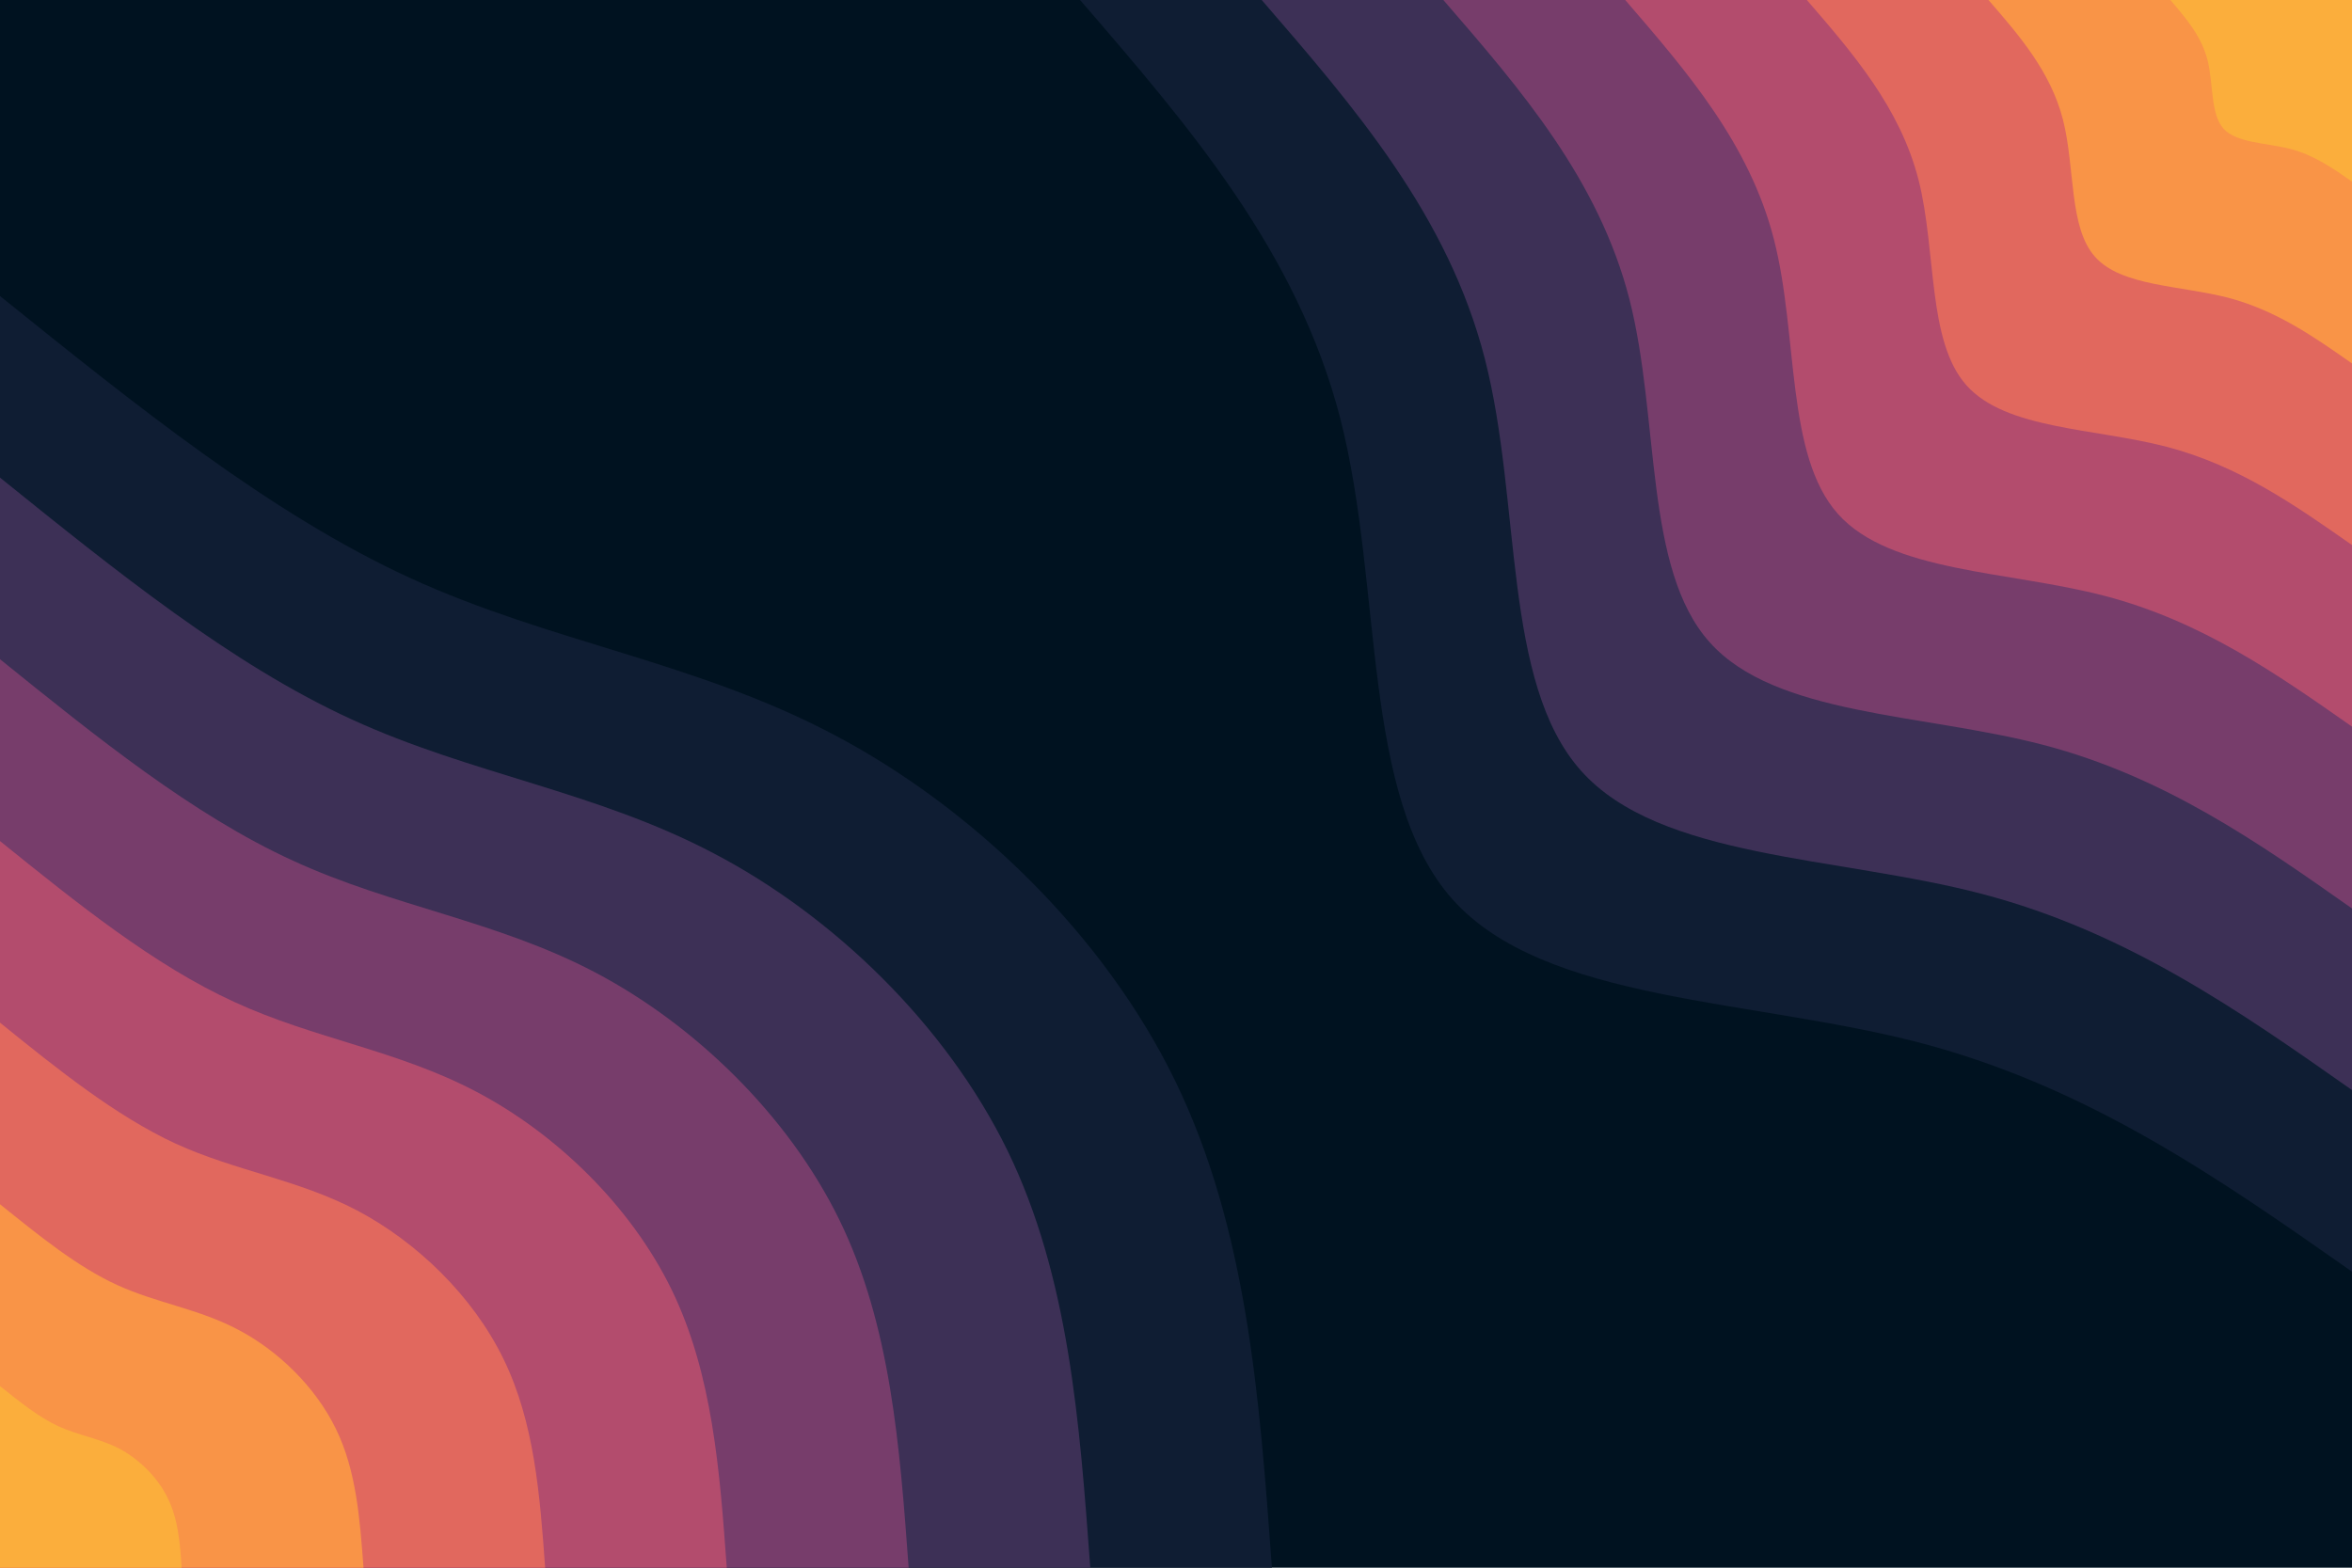 <svg id="visual" viewBox="0 0 900 600" width="900" height="600" xmlns="http://www.w3.org/2000/svg" xmlns:xlink="http://www.w3.org/1999/xlink" version="1.1"><rect x="0" y="0" width="900" height="600" fill="#001220">
</rect><defs>
<linearGradient id="grad1_0" x1="33.3%" y1="0%" x2="100%" y2="100%"><stop offset="20%" stop-color="#fbae3c" stop-opacity="1"></stop><stop offset="80%" stop-color="#fbae3c" stop-opacity="1"></stop></linearGradient></defs><defs>
<linearGradient id="grad1_1" x1="33.3%" y1="0%" x2="100%" y2="100%"><stop offset="20%" stop-color="#fbae3c" stop-opacity="1"></stop><stop offset="80%" stop-color="#f17c53" stop-opacity="1"></stop></linearGradient></defs><defs>
<linearGradient id="grad1_2" x1="33.3%" y1="0%" x2="100%" y2="100%"><stop offset="20%" stop-color="#cc5867" stop-opacity="1"></stop><stop offset="80%" stop-color="#f17c53" stop-opacity="1"></stop></linearGradient></defs><defs>
<linearGradient id="grad1_3" x1="33.3%" y1="0%" x2="100%" y2="100%"><stop offset="20%" stop-color="#cc5867" stop-opacity="1"></stop><stop offset="80%" stop-color="#96446e" stop-opacity="1"></stop></linearGradient></defs><defs>
<linearGradient id="grad1_4" x1="33.3%" y1="0%" x2="100%" y2="100%"><stop offset="20%" stop-color="#593762" stop-opacity="1"></stop><stop offset="80%" stop-color="#96446e" stop-opacity="1"></stop></linearGradient></defs><defs>
<linearGradient id="grad1_5" x1="33.3%" y1="0%" x2="100%" y2="100%"><stop offset="20%" stop-color="#593762" stop-opacity="1"></stop><stop offset="80%" stop-color="#232745" stop-opacity="1"></stop></linearGradient></defs><defs>
<linearGradient id="grad1_6" x1="33.3%" y1="0%" x2="100%" y2="100%"><stop offset="20%" stop-color="#001220" stop-opacity="1"></stop><stop offset="80%" stop-color="#232745" stop-opacity="1"></stop></linearGradient></defs><defs>
<linearGradient id="grad2_0" x1="0%" y1="0%" x2="66.7%" y2="100%"><stop offset="20%" stop-color="#fbae3c" stop-opacity="1"></stop><stop offset="80%" stop-color="#fbae3c" stop-opacity="1"></stop></linearGradient></defs><defs>
<linearGradient id="grad2_1" x1="0%" y1="0%" x2="66.7%" y2="100%"><stop offset="20%" stop-color="#f17c53" stop-opacity="1"></stop><stop offset="80%" stop-color="#fbae3c" stop-opacity="1"></stop></linearGradient></defs><defs>
<linearGradient id="grad2_2" x1="0%" y1="0%" x2="66.7%" y2="100%"><stop offset="20%" stop-color="#f17c53" stop-opacity="1"></stop><stop offset="80%" stop-color="#cc5867" stop-opacity="1"></stop></linearGradient></defs><defs>
<linearGradient id="grad2_3" x1="0%" y1="0%" x2="66.7%" y2="100%"><stop offset="20%" stop-color="#96446e" stop-opacity="1"></stop><stop offset="80%" stop-color="#cc5867" stop-opacity="1"></stop></linearGradient></defs><defs>
<linearGradient id="grad2_4" x1="0%" y1="0%" x2="66.7%" y2="100%"><stop offset="20%" stop-color="#96446e" stop-opacity="1"></stop><stop offset="80%" stop-color="#593762" stop-opacity="1"></stop></linearGradient></defs><defs>
<linearGradient id="grad2_5" x1="0%" y1="0%" x2="66.7%" y2="100%"><stop offset="20%" stop-color="#232745" stop-opacity="1"></stop><stop offset="80%" stop-color="#593762" stop-opacity="1"></stop></linearGradient></defs><defs>
<linearGradient id="grad2_6" x1="0%" y1="0%" x2="66.7%" y2="100%"><stop offset="20%" stop-color="#232745" stop-opacity="1"></stop><stop offset="80%" stop-color="#001220" stop-opacity="1"></stop></linearGradient></defs>
<g transform="translate(900, 0)">
<path d="M0 486.7C-50.3 451.4 -100.6 416.1 -165.3 399.1C-230 382.2 -309 383.6 -344.2 344.2C-379.3 304.8 -370.7 224.5 -387.1 160.3C-403.6 96.2 -445.2 48.1 -486.7 0L0 0Z" fill="#0f1d33"></path>
<path d="M0 417.2C-43.1 386.9 -86.3 356.6 -141.7 342.1C-197.1 327.6 -264.9 328.8 -295 295C-325.2 261.2 -317.7 192.4 -331.8 137.4C-345.9 82.4 -381.6 41.2 -417.2 0L0 0Z" fill="#3d3056"></path><path d="M0 347.7C-35.9 322.4 -71.9 297.2 -118.1 285.1C-164.3 273 -220.7 274 -245.8 245.8C-271 217.7 -264.8 160.4 -276.5 114.5C-288.3 68.7 -318 34.3 -347.7 0L0 0Z" fill="#773d6b"></path>
<path d="M0 278.1C-28.8 257.9 -57.5 237.8 -94.5 228.1C-131.4 218.4 -176.6 219.2 -196.7 196.7C-216.8 174.2 -211.8 128.3 -221.2 91.6C-230.6 55 -254.4 27.5 -278.1 0L0 0Z" fill="#b34c6d"></path><path d="M0 208.6C-21.6 193.5 -43.1 178.3 -70.9 171C-98.6 163.8 -132.4 164.4 -147.5 147.5C-162.6 130.6 -158.9 96.2 -165.9 68.7C-173 41.2 -190.8 20.6 -208.6 0L0 0Z" fill="#e1685e"></path>
<path d="M0 139.1C-14.4 129 -28.8 118.9 -47.2 114C-65.7 109.2 -88.3 109.6 -98.3 98.3C-108.4 87.1 -105.9 64.1 -110.6 45.8C-115.3 27.5 -127.2 13.7 -139.1 0L0 0Z" fill="#f99447"></path><path d="M0 69.5C-7.2 64.5 -14.4 59.4 -23.6 57C-32.9 54.6 -44.1 54.8 -49.2 49.2C-54.2 43.5 -53 32.1 -55.3 22.9C-57.7 13.7 -63.6 6.9 -69.5 0L0 0Z" fill="#fbae3c"></path></g><g transform="translate(0, 600)">
<path d="M0 -486.7C51.7 -445.1 103.3 -403.4 156.9 -378.8C210.5 -354.2 266 -346.8 318.9 -318.9C371.8 -291.1 422.2 -242.8 449.7 -186.3C477.2 -129.7 482 -64.9 486.7 0L0 0Z" fill="#0f1d33"></path><path d="M0 -417.2C44.3 -381.5 88.6 -345.7 134.5 -324.7C180.4 -303.6 228 -297.2 273.3 -273.3C318.7 -249.5 361.8 -208.1 385.5 -159.7C409.1 -111.2 413.1 -55.6 417.2 0L0 0Z" fill="#3d3056"></path>
<path d="M0 -347.7C36.9 -317.9 73.8 -288.1 112.1 -270.6C150.3 -253 190 -247.7 227.8 -227.8C265.6 -207.9 301.5 -173.4 321.2 -133.1C340.9 -92.7 344.3 -46.3 347.7 0L0 0Z" fill="#773d6b"></path><path d="M0 -278.1C29.5 -254.3 59 -230.5 89.7 -216.5C120.3 -202.4 152 -198.1 182.2 -182.2C212.5 -166.3 241.2 -138.8 257 -106.4C272.7 -74.1 275.4 -37.1 278.1 0L0 0Z" fill="#b34c6d"></path>
<path d="M0 -208.6C22.1 -190.7 44.3 -172.9 67.2 -162.3C90.2 -151.8 114 -148.6 136.7 -136.7C159.4 -124.7 180.9 -104.1 192.7 -79.8C204.5 -55.6 206.6 -27.8 208.6 0L0 0Z" fill="#e1685e"></path><path d="M0 -139.1C14.8 -127.2 29.5 -115.2 44.8 -108.2C60.1 -101.2 76 -99.1 91.1 -91.1C106.2 -83.2 120.6 -69.4 128.5 -53.2C136.4 -37.1 137.7 -18.5 139.1 0L0 0Z" fill="#f99447"></path>
<path d="M0 -69.5C7.4 -63.6 14.8 -57.6 22.4 -54.1C30.1 -50.6 38 -49.5 45.6 -45.6C53.1 -41.6 60.3 -34.7 64.2 -26.6C68.2 -18.5 68.9 -9.3 69.5 0L0 0Z" fill="#fbae3c"></path>
</g></svg>